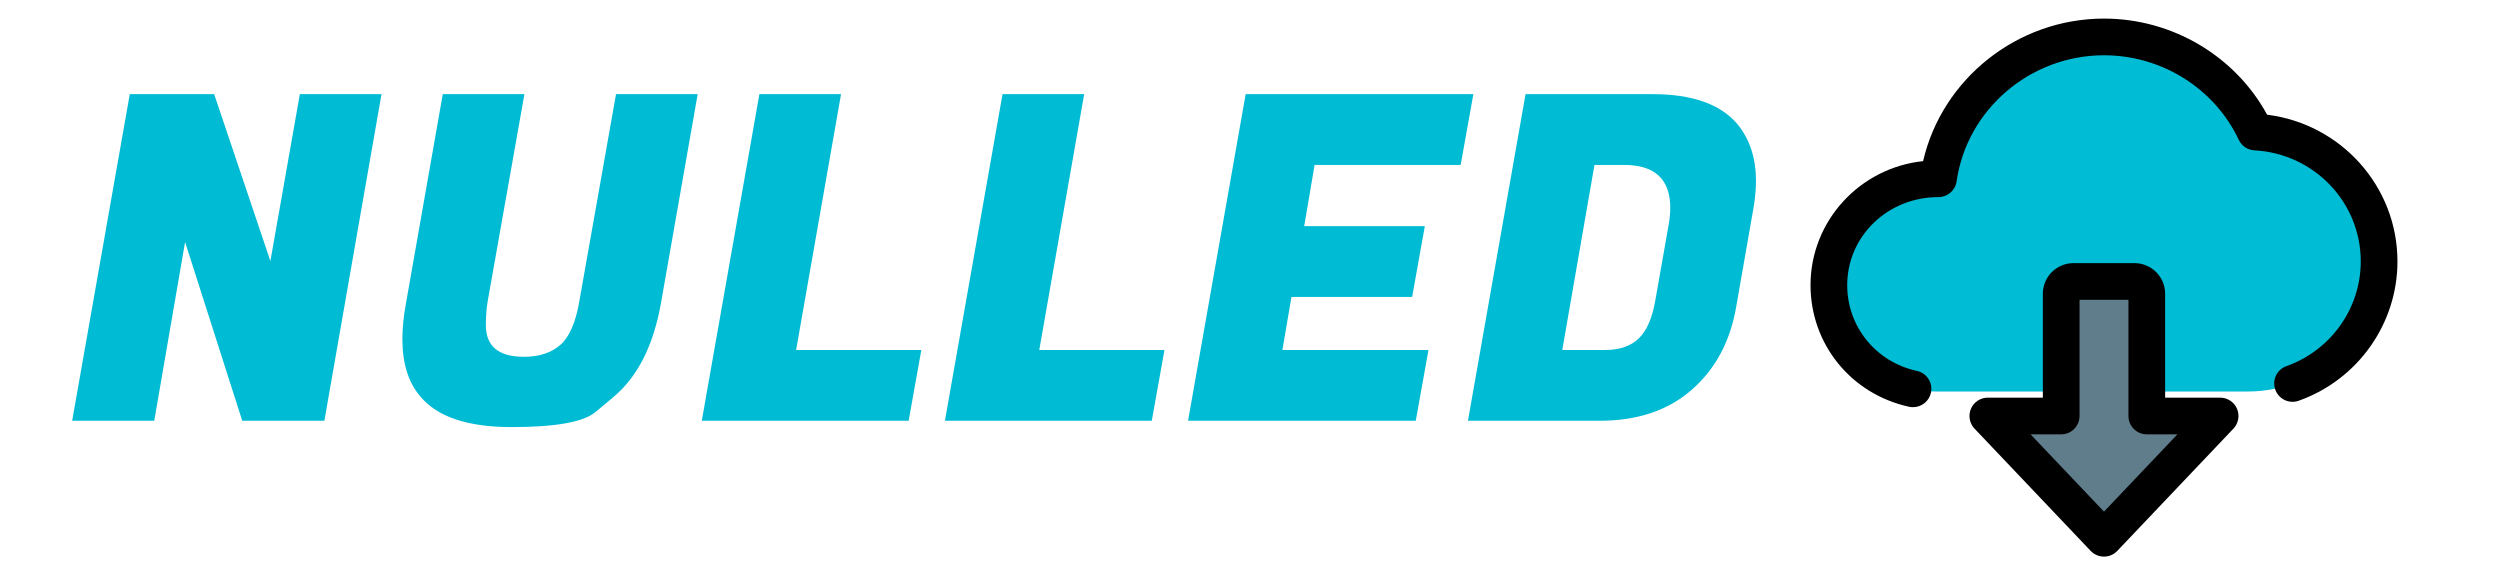 <?xml version="1.0" encoding="utf-8"?>
<svg id="master-artboard" viewBox="0 0 1067.764 248.687" xmlns="http://www.w3.org/2000/svg" width="1067.764px" height="248.687px" version="1.1" style="shape-rendering:geometricPrecision; text-rendering:geometricPrecision; image-rendering:optimizeQuality; fill-rule:evenodd; clip-rule:evenodd"><rect id="ee-background" x="0" y="0" width="1067.764" height="248.687" style="fill: white; fill-opacity: 0; pointer-events: none;"/><defs><style id="ee-google-fonts">@import url(https://fonts.googleapis.com/css?family=Fugaz+One:400);</style></defs><g transform="matrix(10.445, 0, 0, 10.445, 773.287, -2.506)"><path d="m18.19 5.64c-1.08-2.3-3.45-3.89-6.19-3.89-3.45 0-6.3 2.51-6.77 5.8h-.08c-2.43 0-4.4 1.94-4.4 4.35s1.97 4.35 4.4 4.35h12.72c2.97 0 5.38-2.38 5.38-5.32 0-2.83-2.23-5.14-5.06-5.29z" fill="#00bcd4"/><path d="m16.75 17.25h-3v-5c0-.28-.22-.5-.5-.5h-2.5c-.28 0-.5.22-.5.5v5h-3l4.75 5z" fill="#607d8b"/><path d="m12 23c-.206 0-.402-.084-.544-.233l-4.75-5c-.206-.217-.264-.537-.146-.813s.39-.454.69-.454h2.25v-4.25c0-.689.561-1.25 1.25-1.25h2.5c.689 0 1.25.561 1.25 1.25v4.25h2.25c.3 0 .571.179.689.454s.061.595-.146.813l-4.75 5c-.141.149-.337.233-.543.233zm-3.003-5 3.003 3.161 3.003-3.161h-1.253c-.414 0-.75-.336-.75-.75v-4.75h-2v4.75c0 .414-.336.75-.75.75z"/><path d="m4.191 16.89c-.054 0-.107-.005-.161-.017-2.373-.518-4.03-2.563-4.03-4.973 0-2.629 2.02-4.8 4.603-5.071.777-3.364 3.852-5.829 7.397-5.829 2.792 0 5.363 1.529 6.671 3.93 3.022.377 5.329 2.933 5.329 6 0 2.551-1.623 4.84-4.039 5.697-.39.139-.819-.066-.958-.457s.066-.819.456-.958c1.819-.645 3.041-2.366 3.041-4.283 0-2.417-1.91-4.412-4.35-4.541-.275-.015-.521-.18-.639-.43-.986-2.1-3.15-3.458-5.511-3.458-3.017 0-5.607 2.216-6.027 5.156-.053.369-.369.644-.743.644-2.093 0-3.73 1.615-3.73 3.6 0 1.699 1.172 3.141 2.851 3.507.404.088.661.488.572.893-.076.351-.387.59-.732.59z"/></g><path d="M 233.071 538.84 L 220.101 613 L 201.451 613 L 188.471 572.42 L 181.471 613 L 162.831 613 L 175.911 538.84 L 195.071 538.84 L 207.841 576.74 L 214.531 538.84 L 233.071 538.84 ZM 285.762 607.59 C 285.762 607.59 284.395 608.733 281.662 611.02 C 278.935 613.3 272.592 614.44 262.632 614.44 C 252.678 614.44 245.778 612.14 241.932 607.54 C 239.185 604.38 237.812 600.02 237.812 594.46 C 237.812 591.987 238.085 589.273 238.632 586.32 L 246.982 538.84 L 265.522 538.84 L 257.172 585.91 C 256.898 587.63 256.762 589.417 256.762 591.27 C 256.762 596.077 259.645 598.48 265.412 598.48 C 268.845 598.48 271.592 597.587 273.652 595.8 C 275.712 594.013 277.155 590.717 277.982 585.91 L 286.322 538.84 L 304.862 538.84 L 296.522 586.32 C 294.808 595.933 291.222 603.023 285.762 607.59 ZM 352.765 613 L 305.795 613 L 318.875 538.84 L 337.415 538.84 L 327.215 596.93 L 355.645 596.93 L 352.765 613 ZM 407.973 613 L 361.003 613 L 374.083 538.84 L 392.623 538.84 L 382.423 596.93 L 410.853 596.93 L 407.973 613 ZM 467.911 613 L 416.211 613 L 429.291 538.84 L 480.991 538.84 L 478.111 554.91 L 444.941 554.91 L 442.581 568.81 L 469.971 568.81 L 467.091 584.88 L 439.691 584.88 L 437.631 596.93 L 470.801 596.93 L 467.911 613 ZM 521.682 538.84 C 530.675 538.84 537.095 541.107 540.942 545.64 C 543.755 549.073 545.162 553.363 545.162 558.51 C 545.162 560.363 544.992 562.32 544.652 564.38 L 540.632 587.35 C 539.258 595.11 535.895 601.327 530.542 606 C 525.182 610.667 518.245 613 509.732 613 L 479.762 613 L 492.842 538.84 L 521.682 538.84 M 515.192 554.91 L 508.492 554.91 L 501.182 596.93 L 510.972 596.93 C 514.198 596.93 516.722 596.057 518.542 594.31 C 520.362 592.557 521.615 589.687 522.302 585.7 L 525.282 568.81 C 525.562 567.303 525.702 565.93 525.702 564.69 C 525.702 558.17 522.198 554.91 515.192 554.91 Z" transform="matrix(1.881, 0, 0, 1.881, -275.464, -973.35)" style="fill: rgb(0, 187, 212); white-space: pre; color: rgb(0, 187, 212);"/></svg>